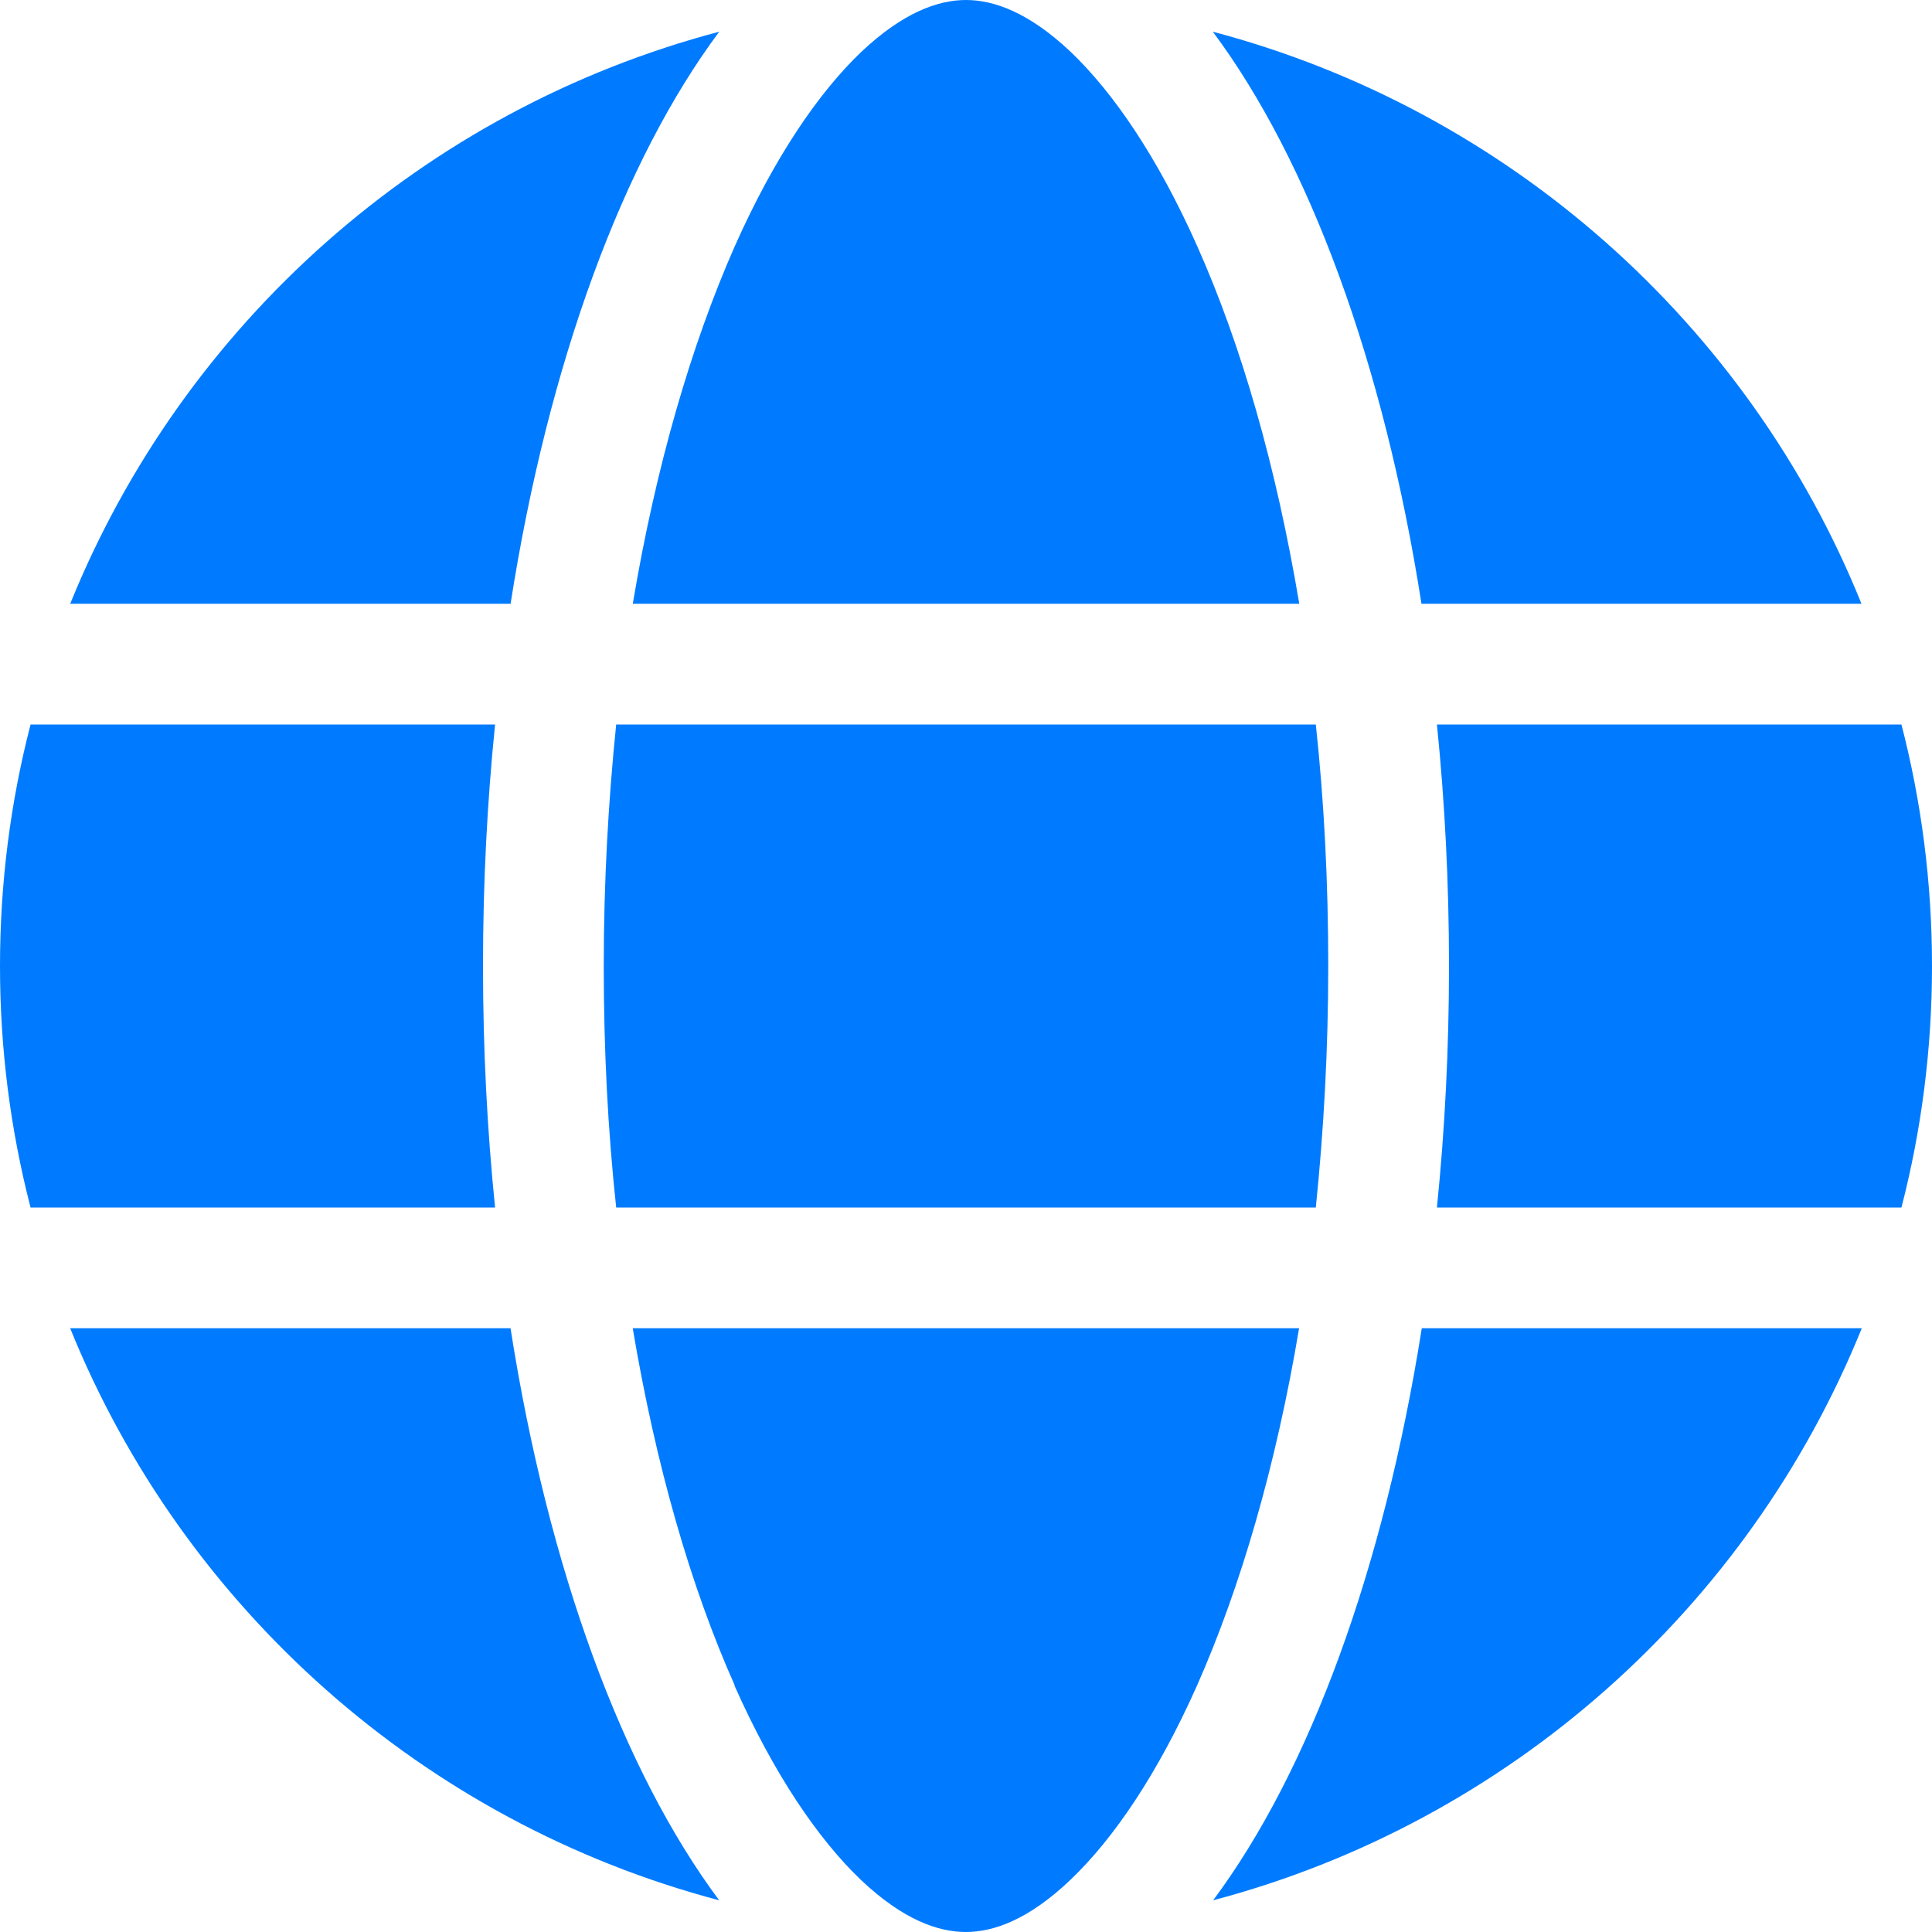 <svg xmlns="http://www.w3.org/2000/svg" viewBox="0 0 32 32" id="Globe--Streamline-Font-Awesome" height="32" width="32">
  <desc>
    Globe Streamline Icon: https://streamlinehq.com
  </desc>
<!--! Font Awesome Free 6.5.2 by @fontawesome - https://fontawesome.com License - https://fontawesome.com/license/free (Icons: CC BY 4.0, Fonts: SIL OFL 1.1, Code: MIT License) Copyright 2024 Fonticons, Inc.-->
  <path d="M22 16c0 1.387 -0.075 2.725 -0.206 4H10.206c-0.138 -1.275 -0.206 -2.612 -0.206 -4s0.075 -2.725 0.206 -4h11.588c0.138 1.275 0.206 2.612 0.206 4zm1.8 -4h7.694c0.331 1.281 0.506 2.619 0.506 4s-0.175 2.719 -0.506 4H23.8c0.131 -1.288 0.2 -2.625 0.2 -4s-0.069 -2.712 -0.2 -4zm7.037 -2H23.544c-0.625 -3.994 -1.863 -7.338 -3.456 -9.475 4.894 1.294 8.875 4.844 10.744 9.475zm-9.319 0H10.481c0.381 -2.275 0.969 -4.287 1.688 -5.919 0.656 -1.475 1.387 -2.544 2.094 -3.219C14.963 0.2 15.544 0 16 0s1.038 0.2 1.738 0.863c0.706 0.675 1.438 1.744 2.094 3.219 0.725 1.625 1.306 3.638 1.688 5.919zm-13.062 0H1.163c1.875 -4.631 5.85 -8.181 10.75 -9.475 -1.594 2.138 -2.831 5.481 -3.456 9.475zM0.506 12h7.694c-0.131 1.288 -0.2 2.625 -0.2 4s0.069 2.712 0.2 4H0.506C0.175 18.719 0 17.381 0 16s0.175 -2.719 0.506 -4zm11.662 15.912c-0.725 -1.625 -1.306 -3.638 -1.688 -5.912h11.037c-0.381 2.275 -0.969 4.287 -1.688 5.912 -0.656 1.475 -1.387 2.544 -2.094 3.219 -0.7 0.669 -1.281 0.869 -1.738 0.869s-1.038 -0.2 -1.738 -0.863c-0.706 -0.675 -1.438 -1.744 -2.094 -3.219zM8.456 22c0.625 3.994 1.863 7.338 3.456 9.475 -4.9 -1.294 -8.875 -4.844 -10.75 -9.475h7.294zm22.381 0c-1.875 4.631 -5.85 8.181 -10.744 9.475 1.594 -2.138 2.825 -5.481 3.456 -9.475h7.287z" fill="#007bff" stroke-width="0.062"></path>
</svg>